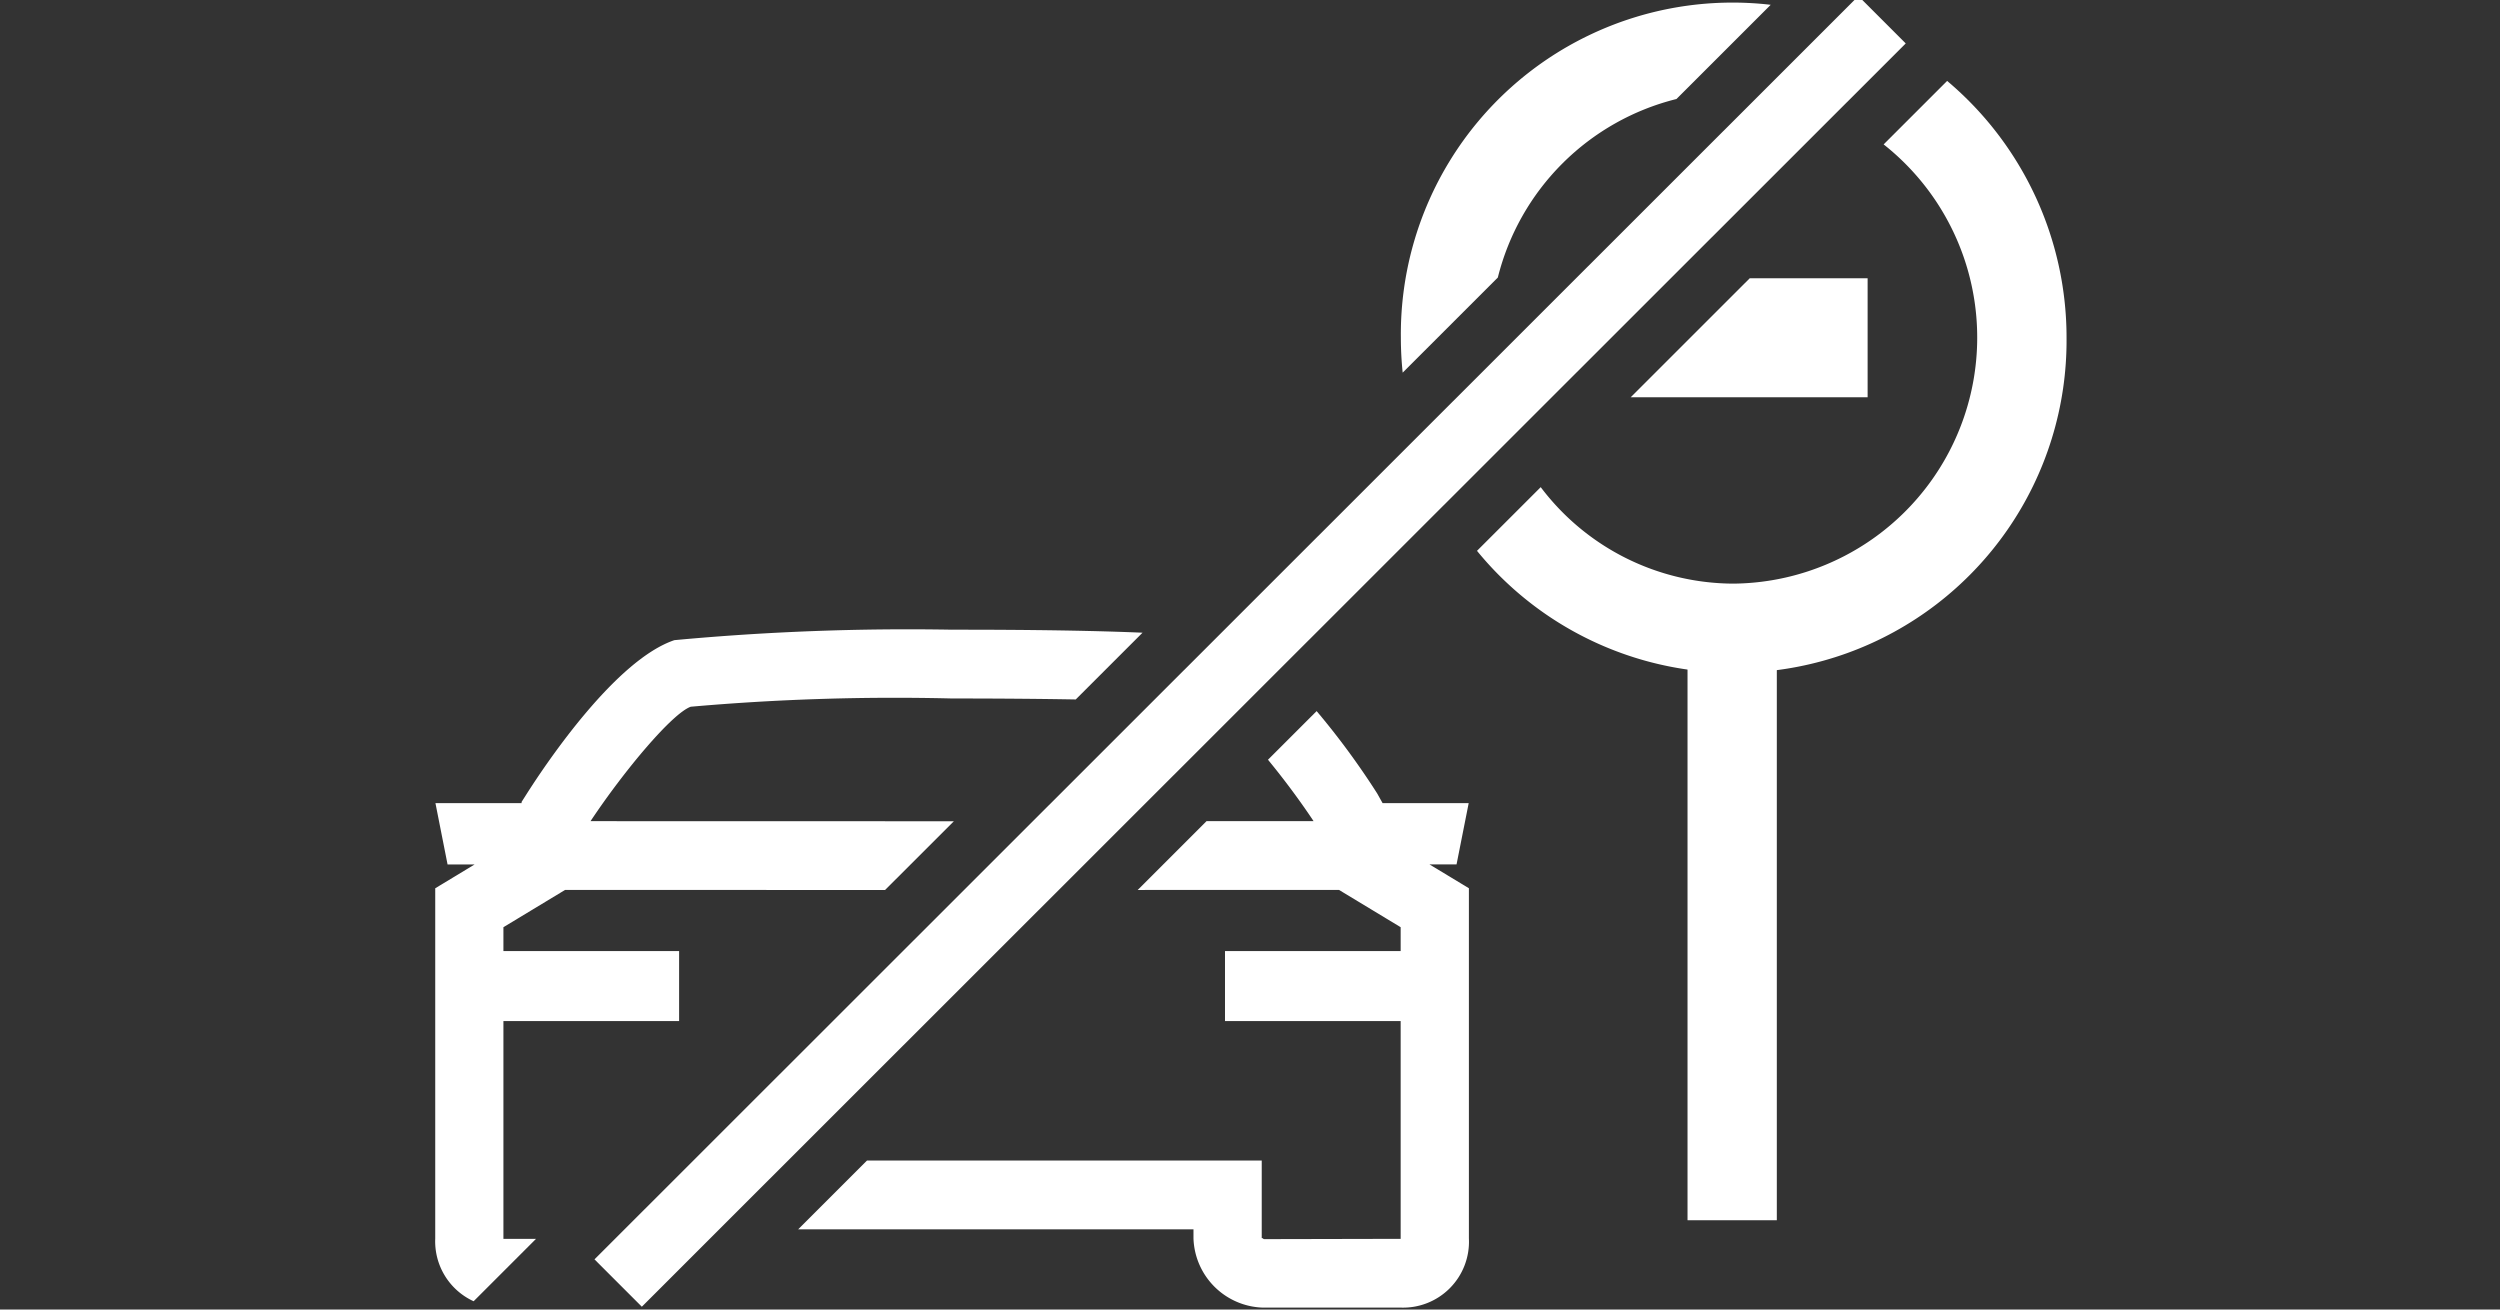 <svg xmlns="http://www.w3.org/2000/svg" viewBox="0 0 84 44"><rect x="0" y="0" width="84" height="44" fill="#333333" stroke="none"/><defs><style>.cls-1,.cls-2{fill:none;stroke:#fff;}.cls-1{stroke-width:3px;}.cls-2{stroke-miterlimit:10;stroke-width:2.25px;}.cls-2,.cls-3{fill-rule:evenodd;}.cls-3,.cls-4{fill:#fff;}</style></defs><g id="E19C_VZE_Off"><g id="V1"><path class="cls-1" d="M58.201,21.11V41"/><path class="cls-2" d="M20.77,43.11,63.237.664"/><path class="cls-3" d="M18.011,41.625H16.915v-7.318h5.903v-2.351H16.915v-.802l2.073-1.253,10.75.003,2.312-2.31H31.989l-12.147-.003c1.129-1.698,2.743-3.623,3.368-3.845a78.298,78.298,0,0,1,8.779-.277c1.595 0,2.97.012,4.156.033l2.244-2.243c-2.348-.1-5.193-.101-6.399-.101a84.66,84.66,0,0,0-9.33.351c-1.971.664-4.29,4.11-4.953,5.15l-.182.286v.041H14.631l.407,2.059h.91l-1.324.801V41.612a2.213,2.213,0,0,0,1.29,2.11Z"/><path class="cls-3" d="M48.94,29.044l.408-2.059H46.455l-.183-.327a25.845,25.845,0,0,0-2.033-2.765l-1.635,1.634c.527.64,1.07,1.368,1.532,2.063l-3.597.001L38.227,29.903,44.99,29.901l2.072,1.253v.802H41.16v2.351h5.902v7.318H47.05l-4.582.01c-.019-.008-.049-.037-.065-.037-.006,0-.009.004-.009.013v-2.617H29.131l-2.312,2.311H40.101v.306a2.407,2.407,0,0,0,2.307,2.324H47.05a2.215,2.215,0,0,0,2.305-2.324V29.845l-1.325-.801Z"/><polygon class="cls-3" points="54.79 13.349 62.752 13.349 62.752 9.349 58.792 9.349 54.79 13.349"/><path class="cls-4" d="M50.327,9.325A8.237,8.237,0,0,1,56.329,3.327L59.496.161A11.145,11.145,0,0,0,47.069,11.349a11.409,11.409,0,0,0,.061,1.172Z"/><path class="cls-4" d="M65.424,2.719,63.29,4.852A8.269,8.269,0,0,1,58.252,19.61a8.14,8.14,0,0,1-6.484-3.242l-2.141,2.14a11.164,11.164,0,0,0,19.809-7.16A11.27,11.27,0,0,0,65.424,2.719Z"/></g></g></svg>